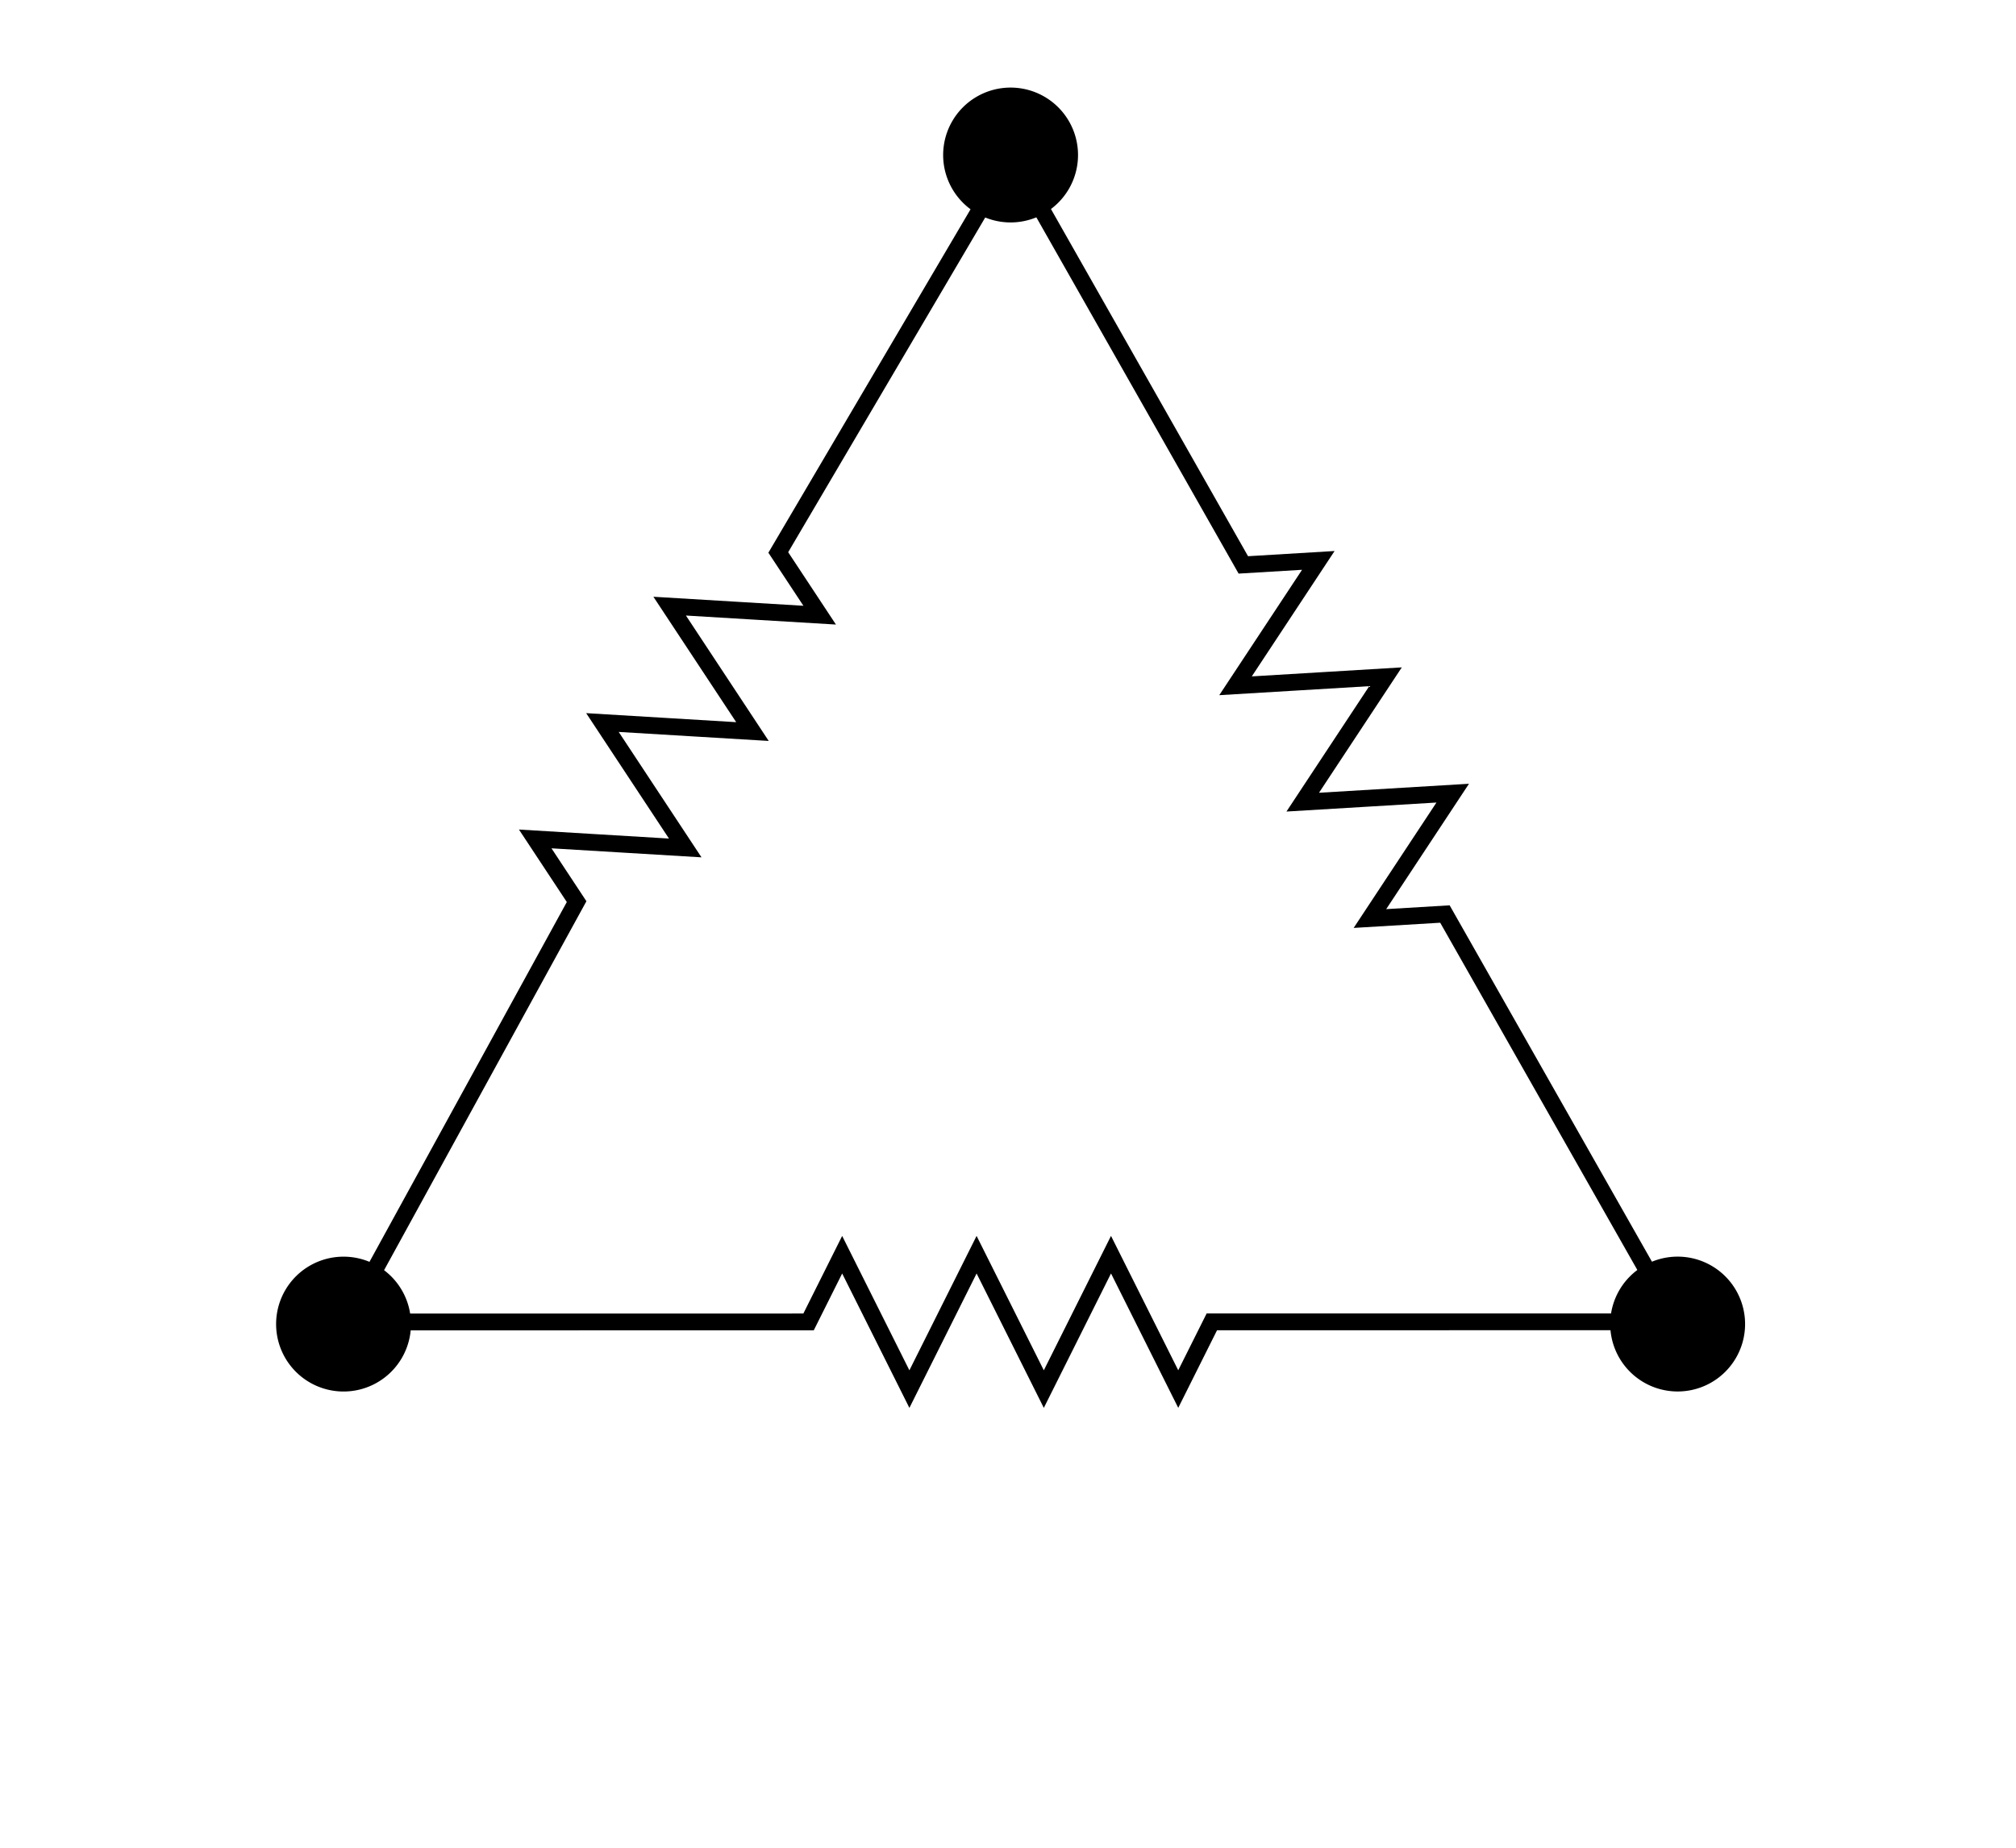 <?xml version="1.0" encoding="UTF-8" standalone="no"?>
<!-- Created with Inkscape (http://www.inkscape.org/) -->

<svg
   xmlns:dc="http://purl.org/dc/elements/1.1/"
   xmlns:cc="http://creativecommons.org/ns#"
   xmlns:rdf="http://www.w3.org/1999/02/22-rdf-syntax-ns#"
   xmlns:svg="http://www.w3.org/2000/svg"
   xmlns="http://www.w3.org/2000/svg"
   xmlns:sodipodi="http://sodipodi.sourceforge.net/DTD/sodipodi-0.dtd"
   xmlns:inkscape="http://www.inkscape.org/namespaces/inkscape"
   version="1.2"
   width="120"
   height="110"
   id="svg2"
   inkscape:version="0.48.3.1 r9886"
   sodipodi:docname="3-Exchange3SM.svg">
  <sodipodi:namedview
     pagecolor="#ffffff"
     bordercolor="#666666"
     borderopacity="1"
     objecttolerance="10"
     gridtolerance="10"
     guidetolerance="10"
     inkscape:pageopacity="0"
     inkscape:pageshadow="2"
     inkscape:window-width="1487"
     inkscape:window-height="945"
     id="namedview88"
     showgrid="true"
     inkscape:zoom="4.2926612"
     inkscape:cx="8.0327566"
     inkscape:cy="78.665579"
     inkscape:window-x="0"
     inkscape:window-y="24"
     inkscape:window-maximized="0"
     inkscape:current-layer="g7796"
     inkscape:snap-grids="false"
     fit-margin-left="5"
     fit-margin-top="5"
     fit-margin-bottom="5"
     fit-margin-right="5"
     inkscape:snap-to-guides="false"
     inkscape:snap-page="false"
     inkscape:snap-object-midpoints="true">
    <inkscape:grid
       type="xygrid"
       id="grid3135"
       empspacing="5"
       visible="true"
       enabled="true"
       snapvisiblegridlinesonly="true"
       originx="0px"
       originy="0px"
       spacingx="10px"
       spacingy="10px" />
  </sodipodi:namedview>
  <defs
     id="defs4">
    <marker
       refX="0"
       refY="0"
       orient="auto"
       id="Arrow1Lstart"
       style="overflow:visible">
      <path
         d="M 0,0 5,-5 -12.5,0 5,5 0,0 z"
         transform="matrix(0.8,0,0,0.8,10,0)"
         id="path5896"
         style="fill-rule:evenodd;stroke:#000000;stroke-width:1pt;marker-start:none"
         inkscape:connector-curvature="0" />
    </marker>
    <marker
       refX="0"
       refY="0"
       orient="auto"
       id="Arrow1Lend"
       style="overflow:visible">
      <path
         d="M 0,0 5,-5 -12.5,0 5,5 0,0 z"
         transform="matrix(-0.8,0,0,-0.8,-10,0)"
         id="path5899"
         style="fill-rule:evenodd;stroke:#000000;stroke-width:1pt;marker-start:none"
         inkscape:connector-curvature="0" />
    </marker>
  </defs>
  <g
     transform="translate(41.045,-623.812)"
     id="layer1">
    <g
       transform="translate(-22.41,-75)"
       id="g7796">
      <g
         transform="matrix(0.828,0,0,0.832,20.348,141.964)"
         id="g5974" />
      <flowRoot
         transform="matrix(0.8,0,0,0.8,8.19,507.162)"
         id="flowRoot5829"
         xml:space="preserve"
         style="font-size:12px;font-style:normal;font-variant:normal;font-weight:normal;font-stretch:normal;text-align:center;line-height:100%;letter-spacing:0px;word-spacing:0px;writing-mode:lr-tb;text-anchor:middle;fill:#000000;fill-opacity:1;stroke:none;font-family:FreeSans;-inkscape-font-specification:FreeSans"><flowRegion
           id="flowRegion5831"><rect
             width="85.714"
             height="47.143"
             x="-30.714"
             y="-15.714"
             id="rect5833" /></flowRegion><flowPara
           id="flowPara5835" /></flowRoot>      <g
         id="g7419"
         transform="matrix(0.693,-0.4,0.4,0.693,-341.571,312.414)">
        <path
           inkscape:connector-curvature="0"
           style="fill:none;stroke:#000000;stroke-width:1.25px;stroke-linecap:butt;stroke-linejoin:miter;stroke-opacity:1"
           id="path5946-5-3-4"
           d="m 167.444,667.705 -29.71,16.827 0.335,5.58 -9.33,-6.16 0.67,11.16 -9.33,-6.16 0.67,11.16 -9.33,-6.16 0.335,5.58 -30.789,18.697"
           sodipodi:nodetypes="cccccccccc" />
      </g>
      <g
         id="g7419-7"
         transform="matrix(-0.693,-0.4,0.4,-0.693,-148.869,1306.983)">
        <path
           inkscape:connector-curvature="0"
           style="fill:none;stroke:#000000;stroke-width:1.25px;stroke-linecap:butt;stroke-linejoin:miter;stroke-opacity:1"
           id="path5946-5-3-4-9"
           d="m 167.726,667.216 -29.992,17.316 0.335,5.58 -9.33,-6.16 0.67,11.16 -9.33,-6.16 0.67,11.16 -9.33,-6.16 0.335,5.58 -29.992,17.316"
           sodipodi:nodetypes="cccccccccc" />
      </g>
      <g
         id="g7419-7-7"
         transform="matrix(0,0.8,-0.8,0,614.998,643.039)">
        <path
           inkscape:connector-curvature="0"
           style="fill:none;stroke:#000000;stroke-width:1.25px;stroke-linecap:butt;stroke-linejoin:miter;stroke-opacity:1"
           id="path5946-5-3-4-9-1"
           d="m 168.241,667.216 -30.507,17.316 0.335,5.58 -9.33,-6.16 0.67,11.16 -9.33,-6.16 0.67,11.16 -9.33,-6.16 0.335,5.58 -30.507,17.316"
           sodipodi:nodetypes="cccccccccc" />
      </g>
      <path
         inkscape:connector-curvature="0"
         style="fill:#000000;fill-opacity:1;stroke:#000000;stroke-width:0.5;stroke-linecap:round;stroke-miterlimit:4;stroke-opacity:1;stroke-dasharray:none;stroke-dashoffset:0"
         id="path7586-2"
         d="m 5.578,777.638 a 3.764,3.764 0 0 1 -7.528,0 3.764,3.764 0 1 1 7.528,0 z" />
      <path
         inkscape:connector-curvature="0"
         style="fill:#000000;fill-opacity:1;stroke:#000000;stroke-width:0.5;stroke-linecap:round;stroke-miterlimit:4;stroke-opacity:1;stroke-dasharray:none;stroke-dashoffset:0"
         id="path7586-1"
         d="m 84.989,777.636 a 3.764,3.764 0 0 1 -7.528,0 3.764,3.764 0 1 1 7.528,0 z" />
      <path
         inkscape:connector-curvature="0"
         style="fill:#000000;fill-opacity:1;stroke:#000000;stroke-width:0.5;stroke-linecap:round;stroke-miterlimit:4;stroke-opacity:1;stroke-dasharray:none;stroke-dashoffset:0"
         id="path7586-6"
         d="m 45.283,708.04 a 3.764,3.764 0 0 1 -7.528,0 3.764,3.764 0 1 1 7.528,0 z" />
    </g>
  </g>
</svg>
